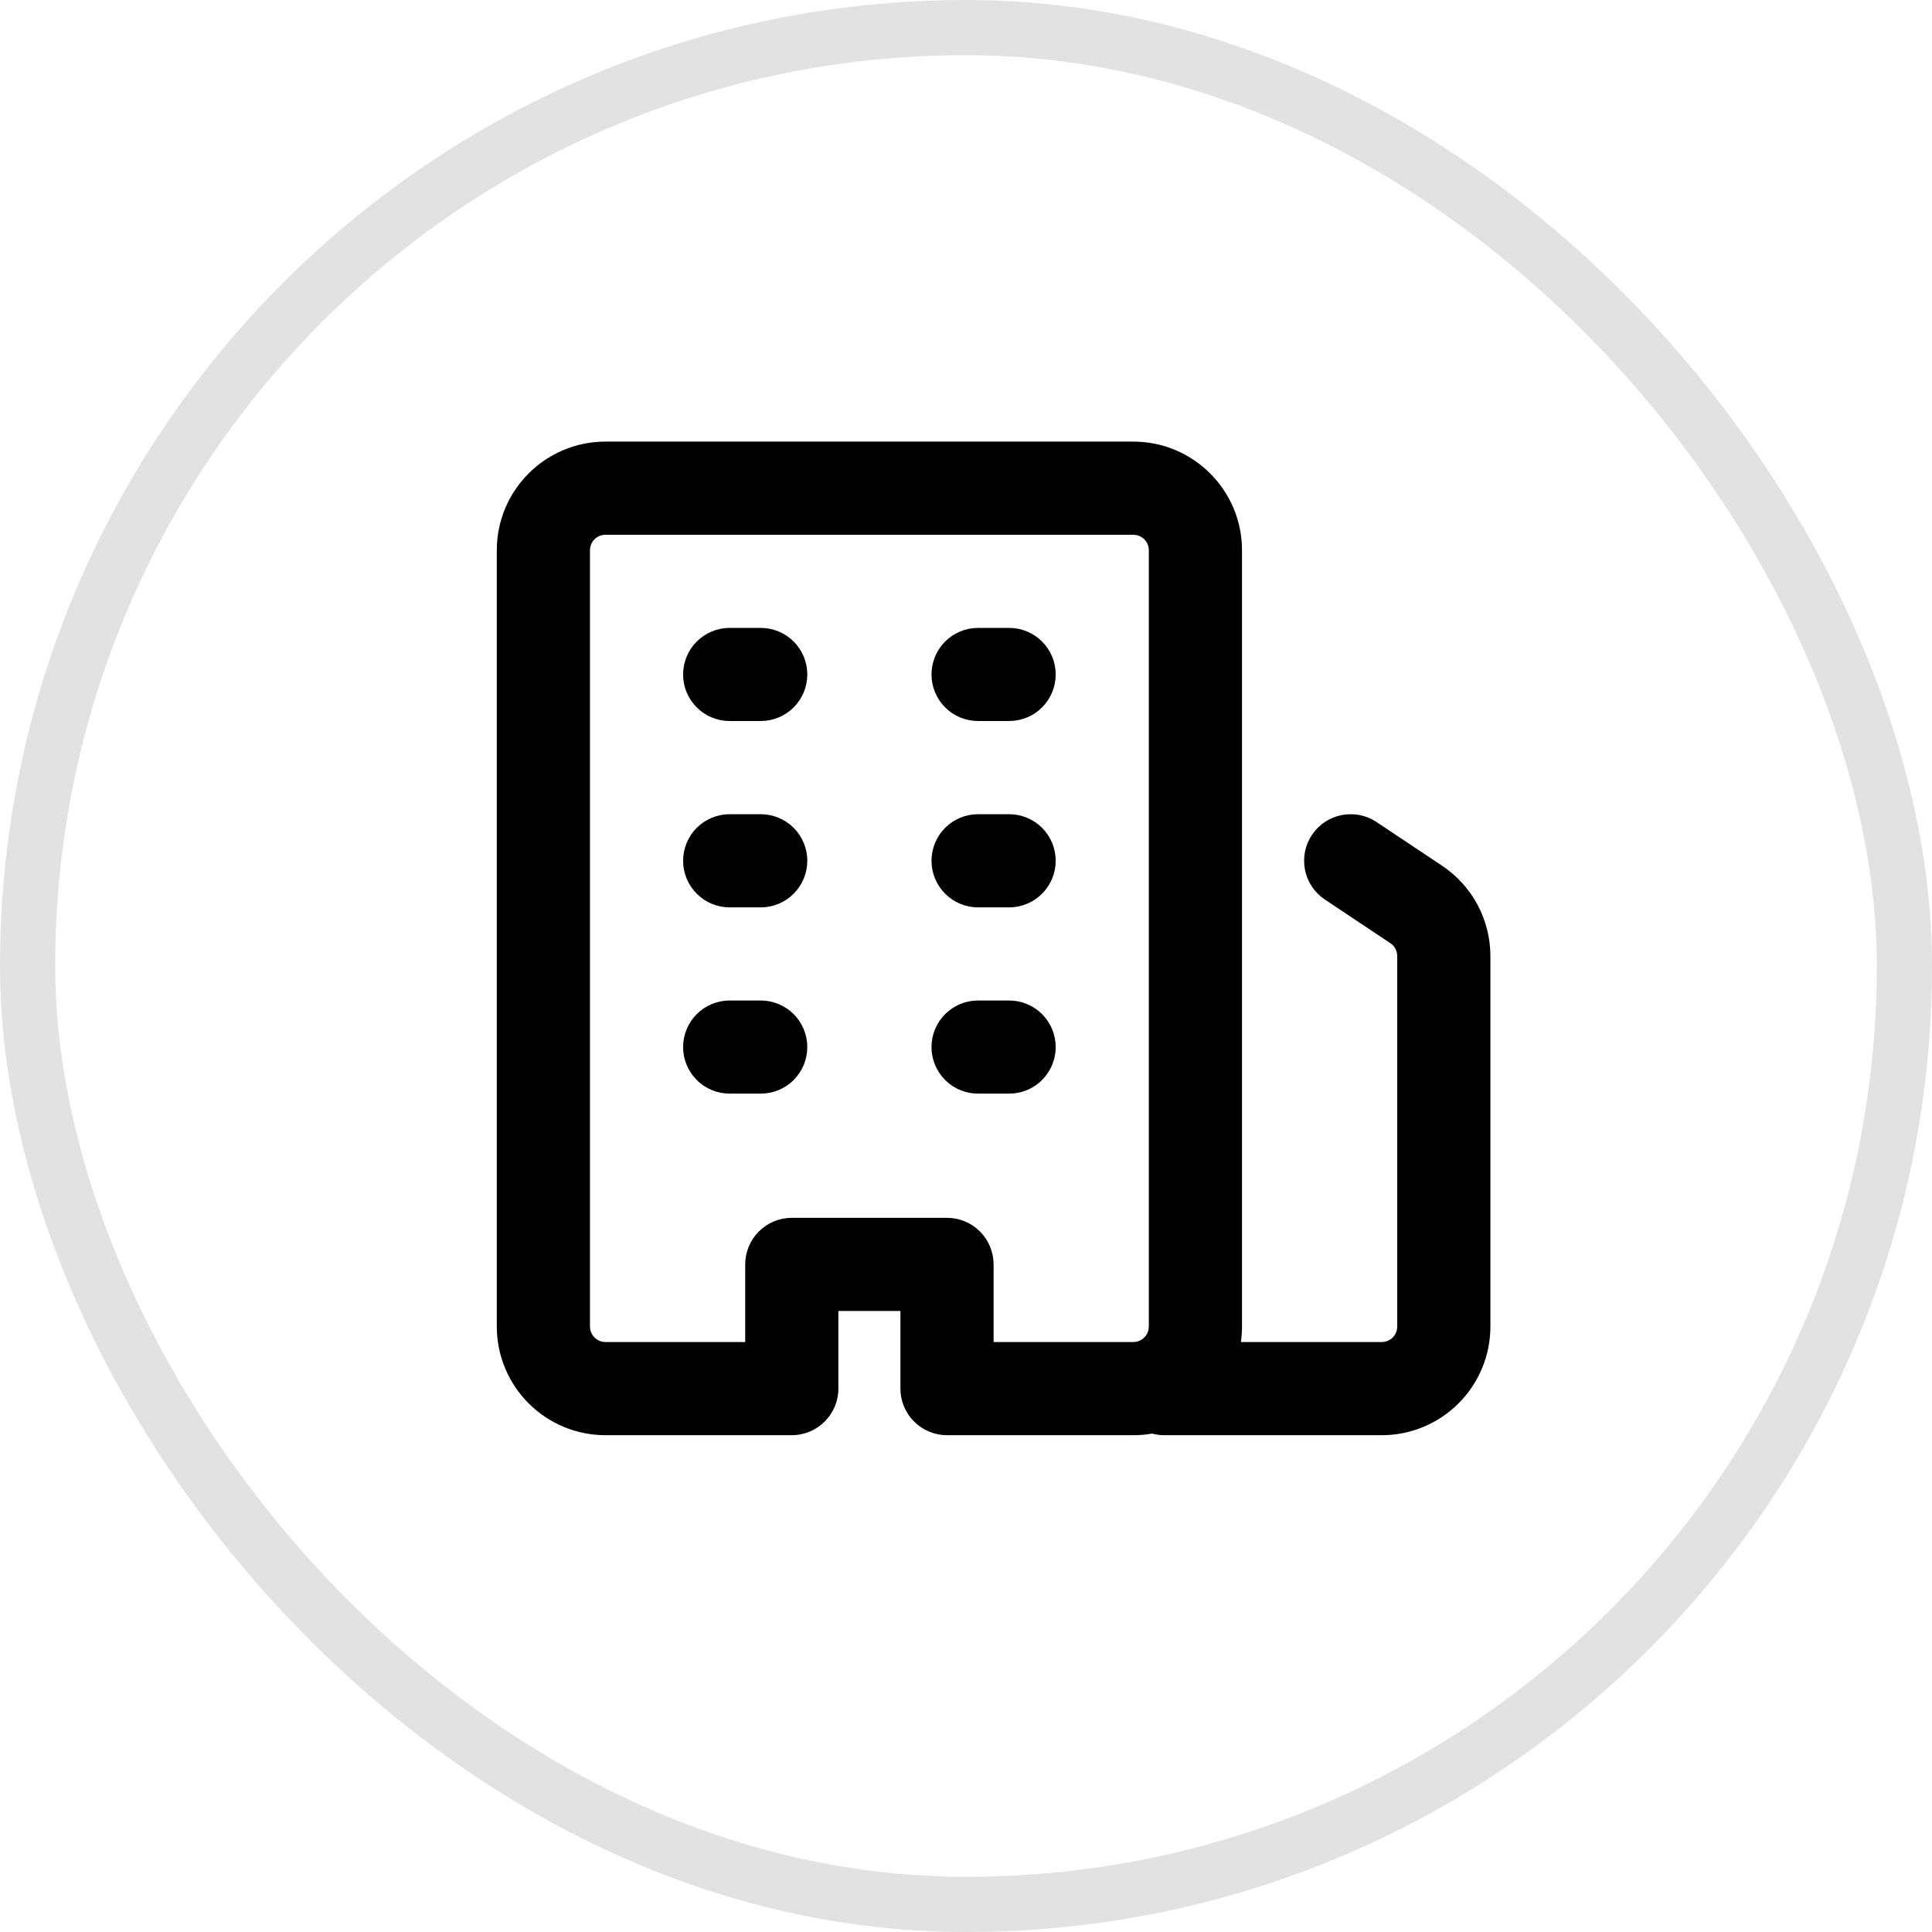 <svg width="35" height="35" viewBox="0 0 35 35" fill="none" xmlns="http://www.w3.org/2000/svg">
<rect x="0.5" y="0.5" width="34" height="34" rx="17" stroke="#E2E2E2"/>
<g clip-path="url(#clip0_2229_16656)">
<path d="M10.969 26C10.447 26 9.946 25.793 9.577 25.423C9.207 25.054 9 24.553 9 24.031V9.969C9 8.882 9.882 8 10.969 8H20.531C21.618 8 22.5 8.882 22.5 9.969V24.031C22.5 24.127 22.493 24.22 22.48 24.312H25.031C25.106 24.312 25.177 24.283 25.23 24.23C25.283 24.177 25.312 24.106 25.312 24.031V17.321C25.312 17.274 25.301 17.229 25.279 17.188C25.258 17.147 25.226 17.112 25.188 17.087L24.001 16.296C23.909 16.234 23.829 16.155 23.768 16.063C23.706 15.971 23.663 15.868 23.641 15.759C23.62 15.651 23.62 15.539 23.641 15.43C23.663 15.321 23.705 15.218 23.767 15.126C23.828 15.034 23.907 14.954 23.999 14.893C24.091 14.831 24.195 14.788 24.303 14.766C24.412 14.745 24.524 14.745 24.633 14.766C24.741 14.788 24.845 14.83 24.937 14.892L26.124 15.683C26.672 16.048 27 16.663 27 17.321V24.031C27 24.553 26.793 25.054 26.423 25.423C26.054 25.793 25.553 26 25.031 26H21.094C21.019 26 20.945 25.99 20.872 25.971C20.761 25.99 20.648 26 20.531 26H17.156C16.933 26 16.718 25.911 16.56 25.753C16.401 25.595 16.312 25.38 16.312 25.156V23.75H15.188V25.156C15.188 25.38 15.099 25.595 14.94 25.753C14.782 25.911 14.568 26 14.344 26H10.969ZM10.688 24.031C10.688 24.186 10.813 24.312 10.969 24.312H13.5V22.906C13.5 22.683 13.589 22.468 13.747 22.31C13.905 22.151 14.12 22.062 14.344 22.062H17.156C17.38 22.062 17.595 22.151 17.753 22.31C17.911 22.468 18 22.683 18 22.906V24.312H20.531C20.606 24.312 20.677 24.283 20.73 24.23C20.783 24.177 20.812 24.106 20.812 24.031V9.969C20.812 9.894 20.783 9.823 20.73 9.77C20.677 9.717 20.606 9.688 20.531 9.688H10.969C10.894 9.688 10.823 9.717 10.77 9.77C10.717 9.823 10.688 9.894 10.688 9.969V24.031ZM13.219 14.75H13.781C14.005 14.75 14.22 14.839 14.378 14.997C14.536 15.155 14.625 15.37 14.625 15.594C14.625 15.818 14.536 16.032 14.378 16.19C14.22 16.349 14.005 16.438 13.781 16.438H13.219C12.995 16.438 12.78 16.349 12.622 16.19C12.464 16.032 12.375 15.818 12.375 15.594C12.375 15.37 12.464 15.155 12.622 14.997C12.78 14.839 12.995 14.75 13.219 14.75ZM12.375 12.219C12.375 11.995 12.464 11.78 12.622 11.622C12.78 11.464 12.995 11.375 13.219 11.375H13.781C14.005 11.375 14.22 11.464 14.378 11.622C14.536 11.78 14.625 11.995 14.625 12.219C14.625 12.443 14.536 12.657 14.378 12.815C14.22 12.974 14.005 13.062 13.781 13.062H13.219C12.995 13.062 12.78 12.974 12.622 12.815C12.464 12.657 12.375 12.443 12.375 12.219ZM16.875 15.594C16.875 15.37 16.964 15.155 17.122 14.997C17.28 14.839 17.495 14.75 17.719 14.75H18.281C18.505 14.75 18.72 14.839 18.878 14.997C19.036 15.155 19.125 15.37 19.125 15.594C19.125 15.818 19.036 16.032 18.878 16.19C18.72 16.349 18.505 16.438 18.281 16.438H17.719C17.495 16.438 17.28 16.349 17.122 16.19C16.964 16.032 16.875 15.818 16.875 15.594ZM17.719 11.375H18.281C18.505 11.375 18.72 11.464 18.878 11.622C19.036 11.78 19.125 11.995 19.125 12.219C19.125 12.443 19.036 12.657 18.878 12.815C18.72 12.974 18.505 13.062 18.281 13.062H17.719C17.495 13.062 17.28 12.974 17.122 12.815C16.964 12.657 16.875 12.443 16.875 12.219C16.875 11.995 16.964 11.78 17.122 11.622C17.28 11.464 17.495 11.375 17.719 11.375ZM12.375 18.969C12.375 18.745 12.464 18.53 12.622 18.372C12.78 18.214 12.995 18.125 13.219 18.125H13.781C14.005 18.125 14.22 18.214 14.378 18.372C14.536 18.53 14.625 18.745 14.625 18.969C14.625 19.192 14.536 19.407 14.378 19.565C14.22 19.724 14.005 19.812 13.781 19.812H13.219C12.995 19.812 12.78 19.724 12.622 19.565C12.464 19.407 12.375 19.192 12.375 18.969ZM17.719 18.125H18.281C18.505 18.125 18.72 18.214 18.878 18.372C19.036 18.53 19.125 18.745 19.125 18.969C19.125 19.192 19.036 19.407 18.878 19.565C18.72 19.724 18.505 19.812 18.281 19.812H17.719C17.495 19.812 17.28 19.724 17.122 19.565C16.964 19.407 16.875 19.192 16.875 18.969C16.875 18.745 16.964 18.53 17.122 18.372C17.28 18.214 17.495 18.125 17.719 18.125Z" fill="black"/>
</g>
<defs>
<clipPath id="clip0_2229_16656">
<rect width="18" height="18" fill="white" transform="translate(9 8)"/>
</clipPath>
</defs>
</svg>
